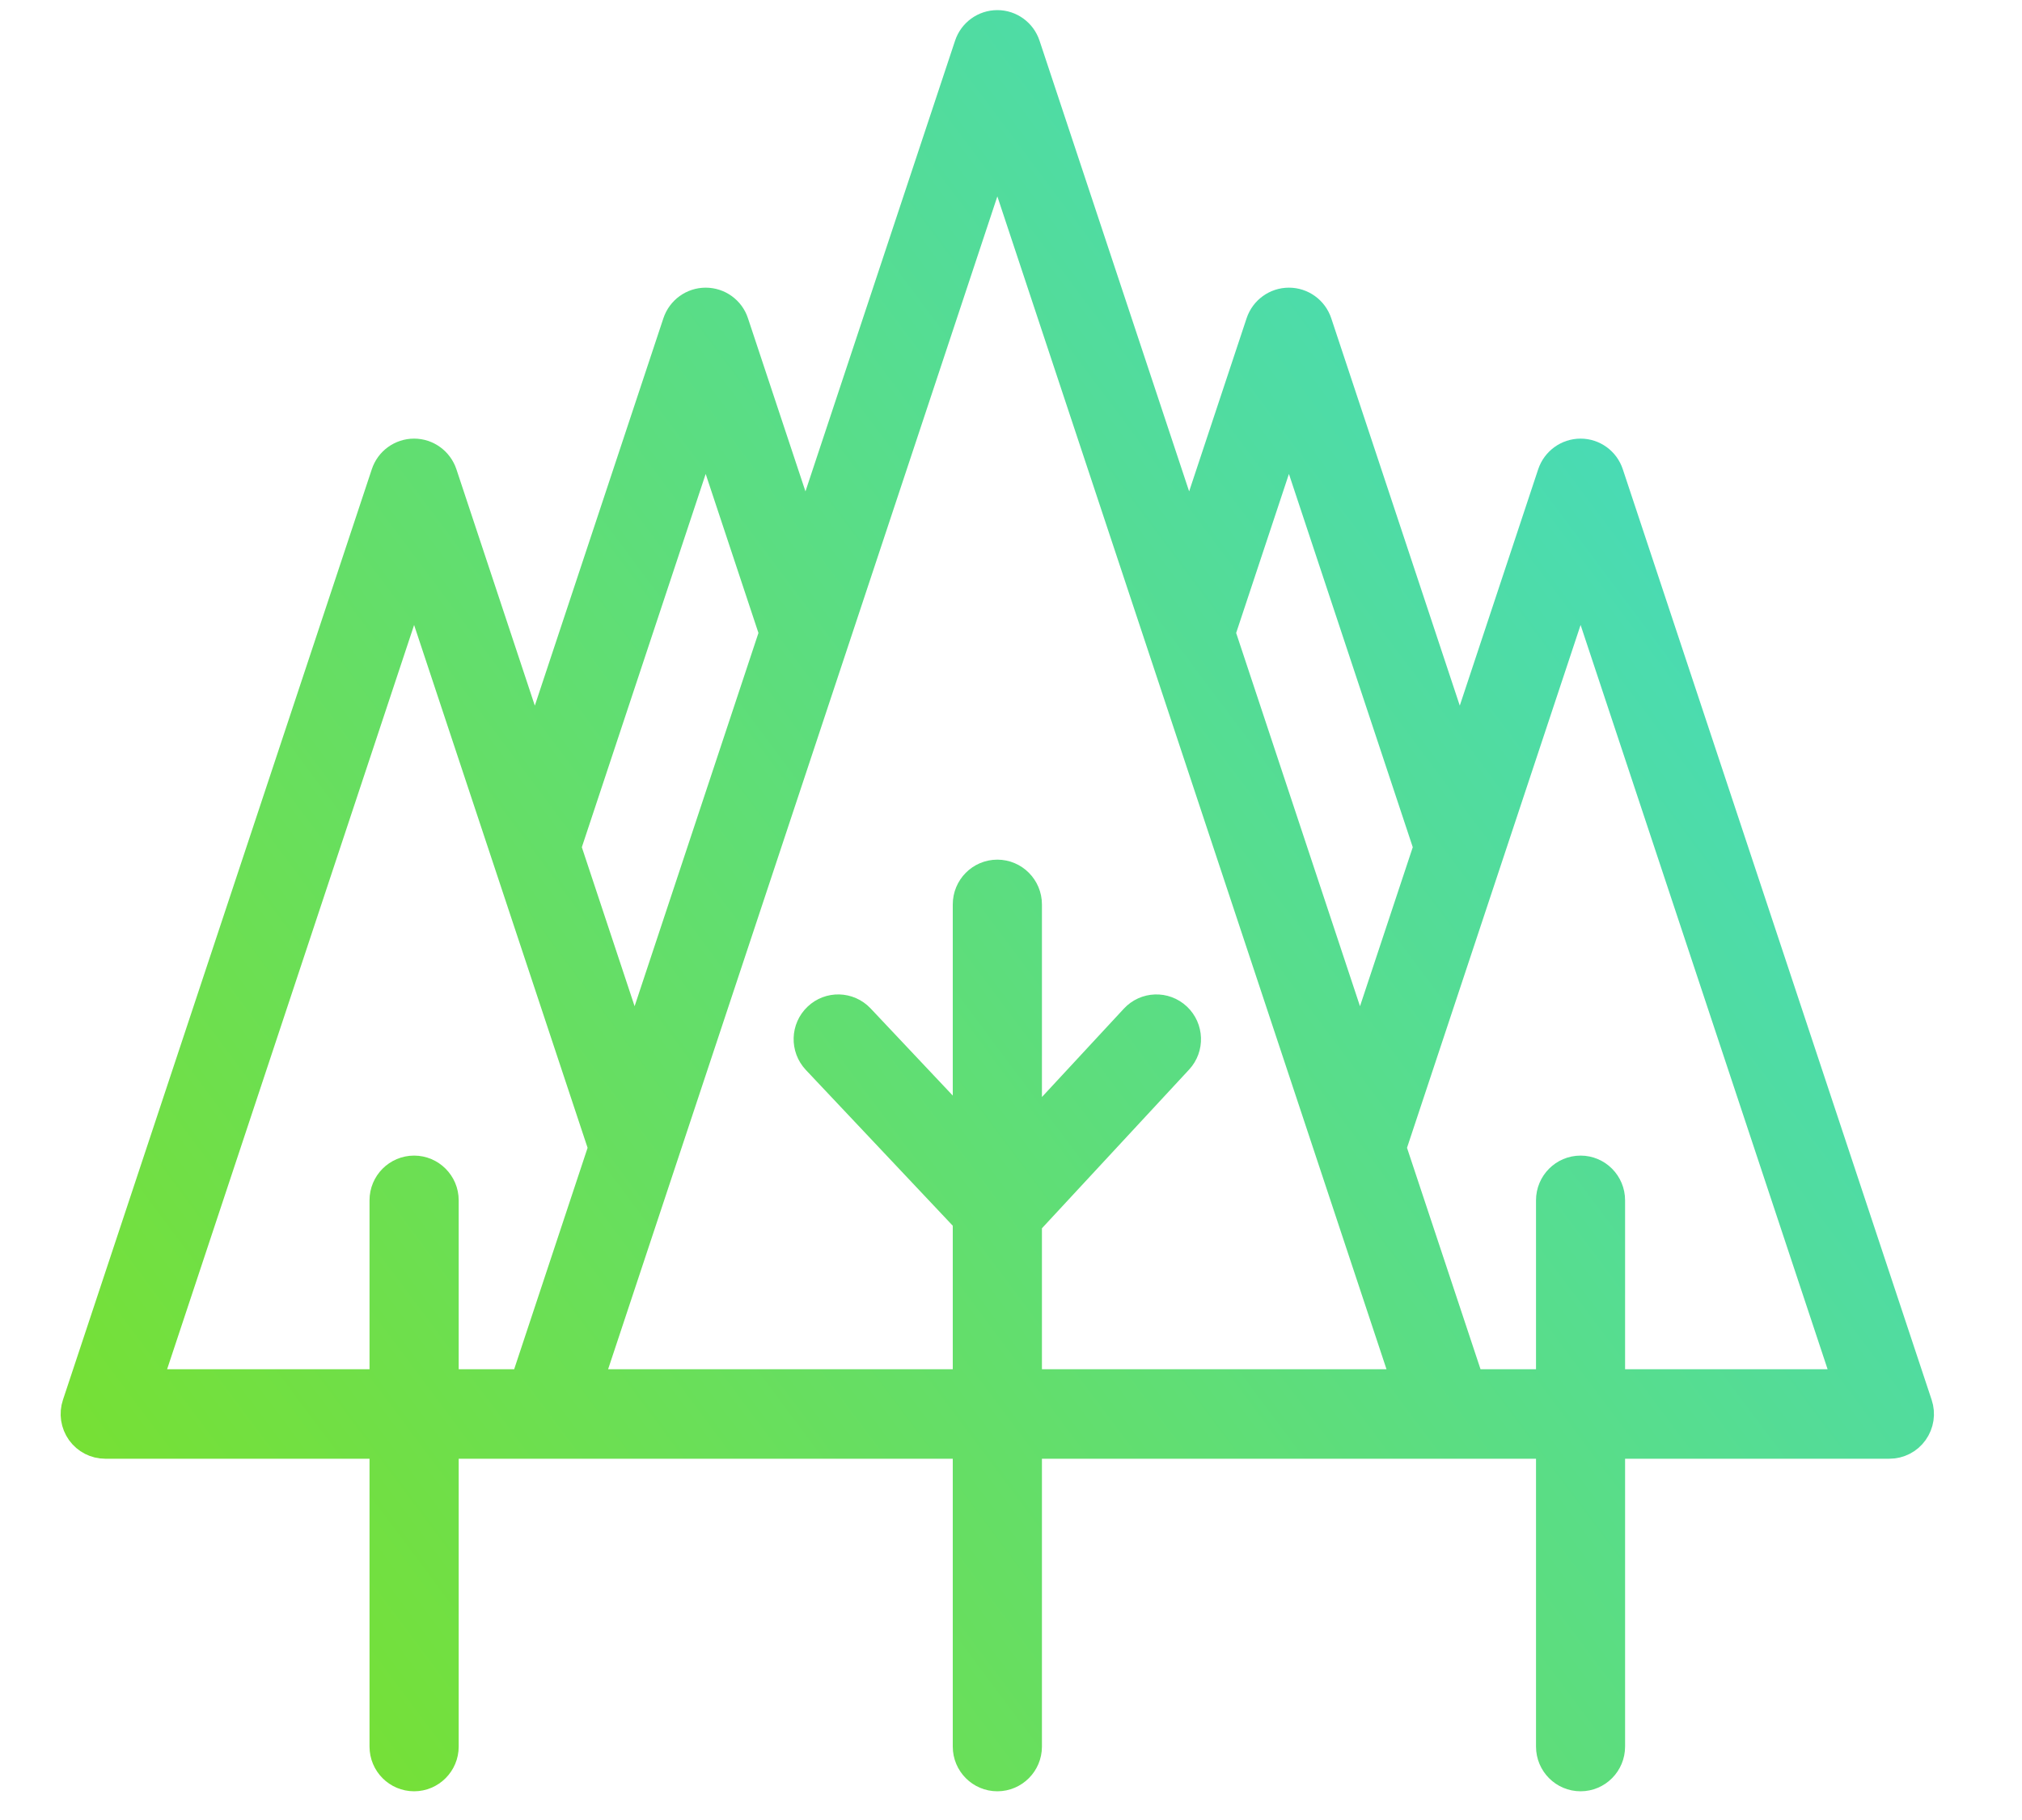 <?xml version="1.0" encoding="UTF-8"?>
<svg width="20px" height="18px" viewBox="0 0 20 18" version="1.1" xmlns="http://www.w3.org/2000/svg" xmlns:xlink="http://www.w3.org/1999/xlink">
    <!-- Generator: Sketch 49 (51002) - http://www.bohemiancoding.com/sketch -->
    <title>Fill 5</title>
    <desc>Created with Sketch.</desc>
    <defs>
        <linearGradient x1="100%" y1="0%" x2="-38.342%" y2="100%" id="linearGradient-1">
            <stop stop-color="#3DDAD7" offset="0%"></stop>
            <stop stop-color="#89E200" offset="100%"></stop>
        </linearGradient>
    </defs>
    <g id="Page-1" stroke="none" stroke-width="1" fill="none" fill-rule="evenodd">
        <g id="icon-trees" fill="url(#linearGradient-1)" stroke="url(#linearGradient-1)" stroke-width="0.3">
            <path d="M15.924,13.692 L15.924,11.871 C15.924,11.71 15.794,11.579 15.634,11.579 C15.473,11.579 15.343,11.71 15.343,11.871 L15.343,13.692 L14.536,13.692 L13.759,11.352 L15.634,5.705 L18.285,13.692 L15.924,13.692 Z M10.156,12.089 L11.651,10.477 C11.761,10.359 11.754,10.174 11.637,10.064 C11.519,9.953 11.335,9.96 11.226,10.078 L10.156,11.232 L10.156,8.945 C10.156,8.783 10.025,8.652 9.865,8.652 C9.704,8.652 9.574,8.783 9.574,8.945 L9.574,11.213 L8.502,10.076 C8.391,9.959 8.207,9.954 8.091,10.065 C7.974,10.176 7.969,10.361 8.08,10.479 L9.574,12.063 L9.574,13.692 L5.807,13.692 L9.865,1.466 L13.922,13.692 L10.156,13.692 L10.156,12.089 Z M4.096,11.579 C3.935,11.579 3.805,11.71 3.805,11.871 L3.805,13.692 L1.445,13.692 L4.096,5.705 L5.97,11.352 L5.194,13.692 L4.387,13.692 L4.387,11.871 C4.387,11.71 4.256,11.579 4.096,11.579 Z M6.98,4.211 L7.66,6.26 L6.277,10.428 L5.597,8.379 L6.98,4.211 Z M12.749,4.211 L14.132,8.379 L13.452,10.428 L12.069,6.26 L12.749,4.211 Z M18.964,13.892 L15.909,4.688 C15.87,4.569 15.759,4.488 15.634,4.488 C15.508,4.488 15.397,4.569 15.357,4.688 L14.439,7.455 L13.025,3.194 C12.985,3.075 12.874,2.995 12.749,2.995 C12.624,2.995 12.513,3.075 12.473,3.194 L11.762,5.336 L10.14,0.45 C10.101,0.331 9.99,0.25 9.865,0.25 C9.739,0.25 9.628,0.331 9.589,0.45 L7.967,5.336 L7.256,3.195 C7.217,3.075 7.105,2.995 6.98,2.995 C6.855,2.995 6.744,3.075 6.704,3.195 L5.29,7.455 L4.372,4.688 C4.332,4.569 4.221,4.488 4.096,4.488 C3.97,4.488 3.859,4.569 3.82,4.688 L0.765,13.892 C0.735,13.981 0.75,14.079 0.805,14.156 C0.86,14.232 0.947,14.277 1.041,14.277 L3.805,14.277 L3.805,17.274 C3.805,17.435 3.935,17.566 4.096,17.566 C4.256,17.566 4.387,17.435 4.387,17.274 L4.387,14.277 L9.574,14.277 L9.574,17.274 C9.574,17.435 9.704,17.566 9.865,17.566 C10.025,17.566 10.156,17.435 10.156,17.274 L10.156,14.277 L15.343,14.277 L15.343,17.274 C15.343,17.435 15.473,17.566 15.634,17.566 C15.794,17.566 15.924,17.435 15.924,17.274 L15.924,14.277 L18.688,14.277 C18.782,14.277 18.87,14.232 18.924,14.156 C18.979,14.079 18.994,13.981 18.964,13.892 Z" id="Fill-5"></path>
        </g>
    </g>
</svg>